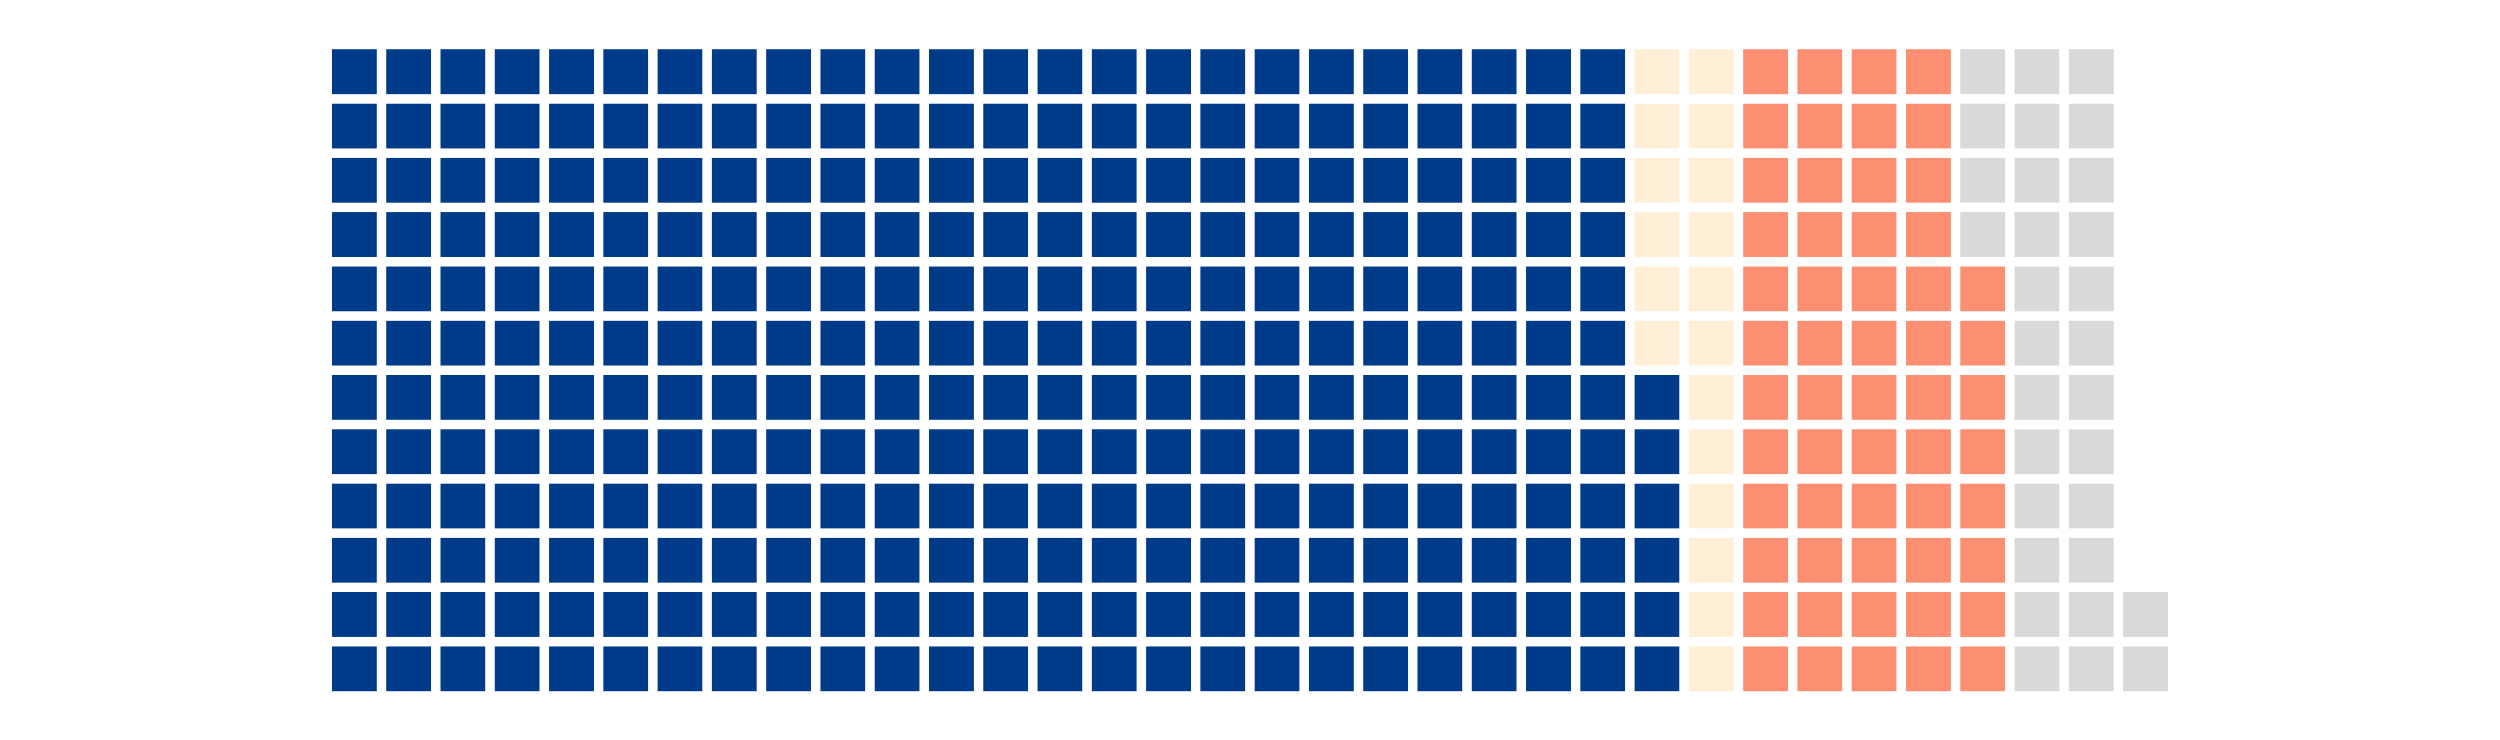 <?xml version='1.0' encoding='UTF-8' ?>
<svg xmlns='http://www.w3.org/2000/svg' xmlns:xlink='http://www.w3.org/1999/xlink' class='svglite' width='1143.71pt' height='338.73pt' viewBox='0 0 1143.71 338.73'>
<defs>
  <style type='text/css'><![CDATA[
    .svglite line, .svglite polyline, .svglite polygon, .svglite path, .svglite rect, .svglite circle {
      fill: none;
      stroke: #000000;
      stroke-linecap: round;
      stroke-linejoin: round;
      stroke-miterlimit: 10.00;
    }
    .svglite text {
      white-space: pre;
    }
  ]]></style>
</defs>
<rect width='100%' height='100%' style='stroke: none; fill: none;'/>
<defs>
  <clipPath id='cpMC4wMHwxMTQzLjcxfDAuMDB8MzM4Ljcz'>
    <rect x='0.00' y='0.00' width='1143.71' height='338.73' />
  </clipPath>
</defs>
<g clip-path='url(#cpMC4wMHwxMTQzLjcxfDAuMDB8MzM4Ljcz)'>
</g>
<defs>
  <clipPath id='cpMTAyLjAzfDEwNDEuNjh8MC4wMHwzMzguNzM='>
    <rect x='102.03' y='0.00' width='939.64' height='338.73' />
  </clipPath>
</defs>
<g clip-path='url(#cpMTAyLjAzfDEwNDEuNjh8MC4wMHwzMzguNzM=)'>
</g>
<g clip-path='url(#cpMC4wMHwxMTQzLjcxfDAuMDB8MzM4Ljcz)'>
</g>
<defs>
  <clipPath id='cpMTA3LjUxfDEwMzYuMjB8NS40OHwzMzMuMjU='>
    <rect x='107.51' y='5.48' width='928.68' height='327.77' />
  </clipPath>
</defs>
<g clip-path='url(#cpMTA3LjUxfDEwMzYuMjB8NS40OHwzMzMuMjU=)'>
<rect x='149.73' y='293.52' width='24.83' height='24.83' style='stroke-width: 4.27; stroke: #FFFFFF; stroke-linecap: butt; stroke-linejoin: miter; fill: #003B8A;' />
<rect x='149.73' y='268.69' width='24.83' height='24.83' style='stroke-width: 4.27; stroke: #FFFFFF; stroke-linecap: butt; stroke-linejoin: miter; fill: #003B8A;' />
<rect x='149.73' y='243.86' width='24.83' height='24.83' style='stroke-width: 4.27; stroke: #FFFFFF; stroke-linecap: butt; stroke-linejoin: miter; fill: #003B8A;' />
<rect x='149.73' y='219.03' width='24.83' height='24.83' style='stroke-width: 4.27; stroke: #FFFFFF; stroke-linecap: butt; stroke-linejoin: miter; fill: #003B8A;' />
<rect x='149.73' y='194.20' width='24.83' height='24.83' style='stroke-width: 4.27; stroke: #FFFFFF; stroke-linecap: butt; stroke-linejoin: miter; fill: #003B8A;' />
<rect x='149.73' y='169.36' width='24.83' height='24.83' style='stroke-width: 4.27; stroke: #FFFFFF; stroke-linecap: butt; stroke-linejoin: miter; fill: #003B8A;' />
<rect x='149.73' y='144.53' width='24.83' height='24.83' style='stroke-width: 4.27; stroke: #FFFFFF; stroke-linecap: butt; stroke-linejoin: miter; fill: #003B8A;' />
<rect x='149.73' y='119.70' width='24.83' height='24.83' style='stroke-width: 4.27; stroke: #FFFFFF; stroke-linecap: butt; stroke-linejoin: miter; fill: #003B8A;' />
<rect x='149.73' y='94.87' width='24.83' height='24.83' style='stroke-width: 4.27; stroke: #FFFFFF; stroke-linecap: butt; stroke-linejoin: miter; fill: #003B8A;' />
<rect x='149.73' y='70.04' width='24.83' height='24.83' style='stroke-width: 4.27; stroke: #FFFFFF; stroke-linecap: butt; stroke-linejoin: miter; fill: #003B8A;' />
<rect x='149.73' y='45.21' width='24.83' height='24.83' style='stroke-width: 4.27; stroke: #FFFFFF; stroke-linecap: butt; stroke-linejoin: miter; fill: #003B8A;' />
<rect x='149.73' y='20.38' width='24.83' height='24.83' style='stroke-width: 4.27; stroke: #FFFFFF; stroke-linecap: butt; stroke-linejoin: miter; fill: #003B8A;' />
<rect x='174.56' y='293.52' width='24.83' height='24.83' style='stroke-width: 4.27; stroke: #FFFFFF; stroke-linecap: butt; stroke-linejoin: miter; fill: #003B8A;' />
<rect x='174.56' y='268.69' width='24.83' height='24.83' style='stroke-width: 4.27; stroke: #FFFFFF; stroke-linecap: butt; stroke-linejoin: miter; fill: #003B8A;' />
<rect x='174.56' y='243.86' width='24.83' height='24.83' style='stroke-width: 4.27; stroke: #FFFFFF; stroke-linecap: butt; stroke-linejoin: miter; fill: #003B8A;' />
<rect x='174.56' y='219.03' width='24.83' height='24.83' style='stroke-width: 4.27; stroke: #FFFFFF; stroke-linecap: butt; stroke-linejoin: miter; fill: #003B8A;' />
<rect x='174.56' y='194.20' width='24.83' height='24.83' style='stroke-width: 4.27; stroke: #FFFFFF; stroke-linecap: butt; stroke-linejoin: miter; fill: #003B8A;' />
<rect x='174.56' y='169.36' width='24.83' height='24.83' style='stroke-width: 4.27; stroke: #FFFFFF; stroke-linecap: butt; stroke-linejoin: miter; fill: #003B8A;' />
<rect x='174.56' y='144.53' width='24.83' height='24.83' style='stroke-width: 4.27; stroke: #FFFFFF; stroke-linecap: butt; stroke-linejoin: miter; fill: #003B8A;' />
<rect x='174.56' y='119.70' width='24.83' height='24.83' style='stroke-width: 4.27; stroke: #FFFFFF; stroke-linecap: butt; stroke-linejoin: miter; fill: #003B8A;' />
<rect x='174.56' y='94.87' width='24.83' height='24.83' style='stroke-width: 4.27; stroke: #FFFFFF; stroke-linecap: butt; stroke-linejoin: miter; fill: #003B8A;' />
<rect x='174.56' y='70.04' width='24.83' height='24.83' style='stroke-width: 4.27; stroke: #FFFFFF; stroke-linecap: butt; stroke-linejoin: miter; fill: #003B8A;' />
<rect x='174.56' y='45.21' width='24.83' height='24.83' style='stroke-width: 4.27; stroke: #FFFFFF; stroke-linecap: butt; stroke-linejoin: miter; fill: #003B8A;' />
<rect x='174.56' y='20.38' width='24.83' height='24.83' style='stroke-width: 4.27; stroke: #FFFFFF; stroke-linecap: butt; stroke-linejoin: miter; fill: #003B8A;' />
<rect x='199.39' y='293.52' width='24.83' height='24.83' style='stroke-width: 4.27; stroke: #FFFFFF; stroke-linecap: butt; stroke-linejoin: miter; fill: #003B8A;' />
<rect x='199.39' y='268.69' width='24.83' height='24.83' style='stroke-width: 4.27; stroke: #FFFFFF; stroke-linecap: butt; stroke-linejoin: miter; fill: #003B8A;' />
<rect x='199.39' y='243.86' width='24.83' height='24.83' style='stroke-width: 4.27; stroke: #FFFFFF; stroke-linecap: butt; stroke-linejoin: miter; fill: #003B8A;' />
<rect x='199.39' y='219.03' width='24.83' height='24.83' style='stroke-width: 4.27; stroke: #FFFFFF; stroke-linecap: butt; stroke-linejoin: miter; fill: #003B8A;' />
<rect x='199.39' y='194.20' width='24.83' height='24.83' style='stroke-width: 4.27; stroke: #FFFFFF; stroke-linecap: butt; stroke-linejoin: miter; fill: #003B8A;' />
<rect x='199.39' y='169.36' width='24.83' height='24.83' style='stroke-width: 4.27; stroke: #FFFFFF; stroke-linecap: butt; stroke-linejoin: miter; fill: #003B8A;' />
<rect x='199.39' y='144.53' width='24.83' height='24.83' style='stroke-width: 4.27; stroke: #FFFFFF; stroke-linecap: butt; stroke-linejoin: miter; fill: #003B8A;' />
<rect x='199.39' y='119.70' width='24.83' height='24.83' style='stroke-width: 4.27; stroke: #FFFFFF; stroke-linecap: butt; stroke-linejoin: miter; fill: #003B8A;' />
<rect x='199.39' y='94.87' width='24.83' height='24.83' style='stroke-width: 4.27; stroke: #FFFFFF; stroke-linecap: butt; stroke-linejoin: miter; fill: #003B8A;' />
<rect x='199.39' y='70.04' width='24.83' height='24.83' style='stroke-width: 4.27; stroke: #FFFFFF; stroke-linecap: butt; stroke-linejoin: miter; fill: #003B8A;' />
<rect x='199.39' y='45.21' width='24.83' height='24.83' style='stroke-width: 4.27; stroke: #FFFFFF; stroke-linecap: butt; stroke-linejoin: miter; fill: #003B8A;' />
<rect x='199.39' y='20.38' width='24.83' height='24.83' style='stroke-width: 4.27; stroke: #FFFFFF; stroke-linecap: butt; stroke-linejoin: miter; fill: #003B8A;' />
<rect x='224.22' y='293.52' width='24.83' height='24.83' style='stroke-width: 4.27; stroke: #FFFFFF; stroke-linecap: butt; stroke-linejoin: miter; fill: #003B8A;' />
<rect x='224.22' y='268.69' width='24.83' height='24.83' style='stroke-width: 4.27; stroke: #FFFFFF; stroke-linecap: butt; stroke-linejoin: miter; fill: #003B8A;' />
<rect x='224.22' y='243.86' width='24.83' height='24.83' style='stroke-width: 4.27; stroke: #FFFFFF; stroke-linecap: butt; stroke-linejoin: miter; fill: #003B8A;' />
<rect x='224.22' y='219.03' width='24.83' height='24.83' style='stroke-width: 4.27; stroke: #FFFFFF; stroke-linecap: butt; stroke-linejoin: miter; fill: #003B8A;' />
<rect x='224.22' y='194.20' width='24.83' height='24.83' style='stroke-width: 4.27; stroke: #FFFFFF; stroke-linecap: butt; stroke-linejoin: miter; fill: #003B8A;' />
<rect x='224.22' y='169.36' width='24.83' height='24.83' style='stroke-width: 4.27; stroke: #FFFFFF; stroke-linecap: butt; stroke-linejoin: miter; fill: #003B8A;' />
<rect x='224.22' y='144.53' width='24.83' height='24.83' style='stroke-width: 4.27; stroke: #FFFFFF; stroke-linecap: butt; stroke-linejoin: miter; fill: #003B8A;' />
<rect x='224.22' y='119.70' width='24.83' height='24.83' style='stroke-width: 4.27; stroke: #FFFFFF; stroke-linecap: butt; stroke-linejoin: miter; fill: #003B8A;' />
<rect x='224.22' y='94.87' width='24.83' height='24.83' style='stroke-width: 4.27; stroke: #FFFFFF; stroke-linecap: butt; stroke-linejoin: miter; fill: #003B8A;' />
<rect x='224.22' y='70.04' width='24.83' height='24.83' style='stroke-width: 4.27; stroke: #FFFFFF; stroke-linecap: butt; stroke-linejoin: miter; fill: #003B8A;' />
<rect x='224.22' y='45.21' width='24.83' height='24.83' style='stroke-width: 4.27; stroke: #FFFFFF; stroke-linecap: butt; stroke-linejoin: miter; fill: #003B8A;' />
<rect x='224.22' y='20.38' width='24.83' height='24.83' style='stroke-width: 4.27; stroke: #FFFFFF; stroke-linecap: butt; stroke-linejoin: miter; fill: #003B8A;' />
<rect x='249.05' y='293.52' width='24.83' height='24.83' style='stroke-width: 4.27; stroke: #FFFFFF; stroke-linecap: butt; stroke-linejoin: miter; fill: #003B8A;' />
<rect x='249.05' y='268.69' width='24.83' height='24.83' style='stroke-width: 4.27; stroke: #FFFFFF; stroke-linecap: butt; stroke-linejoin: miter; fill: #003B8A;' />
<rect x='249.05' y='243.86' width='24.83' height='24.83' style='stroke-width: 4.27; stroke: #FFFFFF; stroke-linecap: butt; stroke-linejoin: miter; fill: #003B8A;' />
<rect x='249.05' y='219.03' width='24.83' height='24.83' style='stroke-width: 4.27; stroke: #FFFFFF; stroke-linecap: butt; stroke-linejoin: miter; fill: #003B8A;' />
<rect x='249.05' y='194.20' width='24.83' height='24.83' style='stroke-width: 4.27; stroke: #FFFFFF; stroke-linecap: butt; stroke-linejoin: miter; fill: #003B8A;' />
<rect x='249.05' y='169.36' width='24.83' height='24.83' style='stroke-width: 4.27; stroke: #FFFFFF; stroke-linecap: butt; stroke-linejoin: miter; fill: #003B8A;' />
<rect x='249.05' y='144.53' width='24.83' height='24.83' style='stroke-width: 4.27; stroke: #FFFFFF; stroke-linecap: butt; stroke-linejoin: miter; fill: #003B8A;' />
<rect x='249.05' y='119.70' width='24.83' height='24.83' style='stroke-width: 4.27; stroke: #FFFFFF; stroke-linecap: butt; stroke-linejoin: miter; fill: #003B8A;' />
<rect x='249.05' y='94.87' width='24.83' height='24.83' style='stroke-width: 4.27; stroke: #FFFFFF; stroke-linecap: butt; stroke-linejoin: miter; fill: #003B8A;' />
<rect x='249.05' y='70.04' width='24.83' height='24.83' style='stroke-width: 4.27; stroke: #FFFFFF; stroke-linecap: butt; stroke-linejoin: miter; fill: #003B8A;' />
<rect x='249.05' y='45.21' width='24.83' height='24.83' style='stroke-width: 4.27; stroke: #FFFFFF; stroke-linecap: butt; stroke-linejoin: miter; fill: #003B8A;' />
<rect x='249.05' y='20.38' width='24.83' height='24.83' style='stroke-width: 4.27; stroke: #FFFFFF; stroke-linecap: butt; stroke-linejoin: miter; fill: #003B8A;' />
<rect x='273.88' y='293.52' width='24.83' height='24.83' style='stroke-width: 4.27; stroke: #FFFFFF; stroke-linecap: butt; stroke-linejoin: miter; fill: #003B8A;' />
<rect x='273.88' y='268.69' width='24.83' height='24.83' style='stroke-width: 4.27; stroke: #FFFFFF; stroke-linecap: butt; stroke-linejoin: miter; fill: #003B8A;' />
<rect x='273.88' y='243.86' width='24.83' height='24.83' style='stroke-width: 4.27; stroke: #FFFFFF; stroke-linecap: butt; stroke-linejoin: miter; fill: #003B8A;' />
<rect x='273.88' y='219.03' width='24.83' height='24.83' style='stroke-width: 4.27; stroke: #FFFFFF; stroke-linecap: butt; stroke-linejoin: miter; fill: #003B8A;' />
<rect x='273.88' y='194.20' width='24.83' height='24.83' style='stroke-width: 4.27; stroke: #FFFFFF; stroke-linecap: butt; stroke-linejoin: miter; fill: #003B8A;' />
<rect x='273.88' y='169.36' width='24.83' height='24.83' style='stroke-width: 4.27; stroke: #FFFFFF; stroke-linecap: butt; stroke-linejoin: miter; fill: #003B8A;' />
<rect x='273.88' y='144.53' width='24.83' height='24.83' style='stroke-width: 4.27; stroke: #FFFFFF; stroke-linecap: butt; stroke-linejoin: miter; fill: #003B8A;' />
<rect x='273.88' y='119.70' width='24.83' height='24.83' style='stroke-width: 4.27; stroke: #FFFFFF; stroke-linecap: butt; stroke-linejoin: miter; fill: #003B8A;' />
<rect x='273.88' y='94.87' width='24.83' height='24.83' style='stroke-width: 4.27; stroke: #FFFFFF; stroke-linecap: butt; stroke-linejoin: miter; fill: #003B8A;' />
<rect x='273.88' y='70.04' width='24.83' height='24.83' style='stroke-width: 4.27; stroke: #FFFFFF; stroke-linecap: butt; stroke-linejoin: miter; fill: #003B8A;' />
<rect x='273.88' y='45.21' width='24.83' height='24.83' style='stroke-width: 4.27; stroke: #FFFFFF; stroke-linecap: butt; stroke-linejoin: miter; fill: #003B8A;' />
<rect x='273.88' y='20.38' width='24.83' height='24.83' style='stroke-width: 4.27; stroke: #FFFFFF; stroke-linecap: butt; stroke-linejoin: miter; fill: #003B8A;' />
<rect x='298.71' y='293.52' width='24.83' height='24.83' style='stroke-width: 4.27; stroke: #FFFFFF; stroke-linecap: butt; stroke-linejoin: miter; fill: #003B8A;' />
<rect x='298.71' y='268.69' width='24.83' height='24.83' style='stroke-width: 4.27; stroke: #FFFFFF; stroke-linecap: butt; stroke-linejoin: miter; fill: #003B8A;' />
<rect x='298.71' y='243.86' width='24.83' height='24.83' style='stroke-width: 4.27; stroke: #FFFFFF; stroke-linecap: butt; stroke-linejoin: miter; fill: #003B8A;' />
<rect x='298.71' y='219.03' width='24.83' height='24.83' style='stroke-width: 4.27; stroke: #FFFFFF; stroke-linecap: butt; stroke-linejoin: miter; fill: #003B8A;' />
<rect x='298.71' y='194.20' width='24.83' height='24.83' style='stroke-width: 4.27; stroke: #FFFFFF; stroke-linecap: butt; stroke-linejoin: miter; fill: #003B8A;' />
<rect x='298.71' y='169.36' width='24.83' height='24.83' style='stroke-width: 4.27; stroke: #FFFFFF; stroke-linecap: butt; stroke-linejoin: miter; fill: #003B8A;' />
<rect x='298.71' y='144.53' width='24.83' height='24.83' style='stroke-width: 4.27; stroke: #FFFFFF; stroke-linecap: butt; stroke-linejoin: miter; fill: #003B8A;' />
<rect x='298.71' y='119.70' width='24.83' height='24.83' style='stroke-width: 4.27; stroke: #FFFFFF; stroke-linecap: butt; stroke-linejoin: miter; fill: #003B8A;' />
<rect x='298.71' y='94.87' width='24.83' height='24.83' style='stroke-width: 4.27; stroke: #FFFFFF; stroke-linecap: butt; stroke-linejoin: miter; fill: #003B8A;' />
<rect x='298.71' y='70.04' width='24.83' height='24.83' style='stroke-width: 4.27; stroke: #FFFFFF; stroke-linecap: butt; stroke-linejoin: miter; fill: #003B8A;' />
<rect x='298.71' y='45.21' width='24.83' height='24.83' style='stroke-width: 4.27; stroke: #FFFFFF; stroke-linecap: butt; stroke-linejoin: miter; fill: #003B8A;' />
<rect x='298.71' y='20.38' width='24.83' height='24.83' style='stroke-width: 4.27; stroke: #FFFFFF; stroke-linecap: butt; stroke-linejoin: miter; fill: #003B8A;' />
<rect x='323.54' y='293.52' width='24.83' height='24.83' style='stroke-width: 4.27; stroke: #FFFFFF; stroke-linecap: butt; stroke-linejoin: miter; fill: #003B8A;' />
<rect x='323.54' y='268.69' width='24.83' height='24.83' style='stroke-width: 4.27; stroke: #FFFFFF; stroke-linecap: butt; stroke-linejoin: miter; fill: #003B8A;' />
<rect x='323.54' y='243.86' width='24.83' height='24.83' style='stroke-width: 4.27; stroke: #FFFFFF; stroke-linecap: butt; stroke-linejoin: miter; fill: #003B8A;' />
<rect x='323.54' y='219.03' width='24.83' height='24.83' style='stroke-width: 4.27; stroke: #FFFFFF; stroke-linecap: butt; stroke-linejoin: miter; fill: #003B8A;' />
<rect x='323.54' y='194.20' width='24.83' height='24.83' style='stroke-width: 4.27; stroke: #FFFFFF; stroke-linecap: butt; stroke-linejoin: miter; fill: #003B8A;' />
<rect x='323.54' y='169.36' width='24.83' height='24.83' style='stroke-width: 4.27; stroke: #FFFFFF; stroke-linecap: butt; stroke-linejoin: miter; fill: #003B8A;' />
<rect x='323.54' y='144.53' width='24.83' height='24.83' style='stroke-width: 4.27; stroke: #FFFFFF; stroke-linecap: butt; stroke-linejoin: miter; fill: #003B8A;' />
<rect x='323.54' y='119.70' width='24.83' height='24.83' style='stroke-width: 4.27; stroke: #FFFFFF; stroke-linecap: butt; stroke-linejoin: miter; fill: #003B8A;' />
<rect x='323.54' y='94.87' width='24.83' height='24.83' style='stroke-width: 4.27; stroke: #FFFFFF; stroke-linecap: butt; stroke-linejoin: miter; fill: #003B8A;' />
<rect x='323.54' y='70.04' width='24.83' height='24.83' style='stroke-width: 4.27; stroke: #FFFFFF; stroke-linecap: butt; stroke-linejoin: miter; fill: #003B8A;' />
<rect x='323.54' y='45.21' width='24.83' height='24.83' style='stroke-width: 4.27; stroke: #FFFFFF; stroke-linecap: butt; stroke-linejoin: miter; fill: #003B8A;' />
<rect x='323.54' y='20.38' width='24.83' height='24.83' style='stroke-width: 4.27; stroke: #FFFFFF; stroke-linecap: butt; stroke-linejoin: miter; fill: #003B8A;' />
<rect x='348.38' y='293.52' width='24.83' height='24.83' style='stroke-width: 4.27; stroke: #FFFFFF; stroke-linecap: butt; stroke-linejoin: miter; fill: #003B8A;' />
<rect x='348.38' y='268.69' width='24.83' height='24.83' style='stroke-width: 4.27; stroke: #FFFFFF; stroke-linecap: butt; stroke-linejoin: miter; fill: #003B8A;' />
<rect x='348.38' y='243.86' width='24.83' height='24.83' style='stroke-width: 4.27; stroke: #FFFFFF; stroke-linecap: butt; stroke-linejoin: miter; fill: #003B8A;' />
<rect x='348.38' y='219.03' width='24.83' height='24.83' style='stroke-width: 4.27; stroke: #FFFFFF; stroke-linecap: butt; stroke-linejoin: miter; fill: #003B8A;' />
<rect x='348.38' y='194.20' width='24.83' height='24.83' style='stroke-width: 4.27; stroke: #FFFFFF; stroke-linecap: butt; stroke-linejoin: miter; fill: #003B8A;' />
<rect x='348.38' y='169.36' width='24.83' height='24.83' style='stroke-width: 4.27; stroke: #FFFFFF; stroke-linecap: butt; stroke-linejoin: miter; fill: #003B8A;' />
<rect x='348.38' y='144.53' width='24.83' height='24.83' style='stroke-width: 4.27; stroke: #FFFFFF; stroke-linecap: butt; stroke-linejoin: miter; fill: #003B8A;' />
<rect x='348.38' y='119.70' width='24.83' height='24.83' style='stroke-width: 4.27; stroke: #FFFFFF; stroke-linecap: butt; stroke-linejoin: miter; fill: #003B8A;' />
<rect x='348.38' y='94.87' width='24.83' height='24.83' style='stroke-width: 4.27; stroke: #FFFFFF; stroke-linecap: butt; stroke-linejoin: miter; fill: #003B8A;' />
<rect x='348.38' y='70.04' width='24.83' height='24.83' style='stroke-width: 4.27; stroke: #FFFFFF; stroke-linecap: butt; stroke-linejoin: miter; fill: #003B8A;' />
<rect x='348.38' y='45.21' width='24.83' height='24.83' style='stroke-width: 4.27; stroke: #FFFFFF; stroke-linecap: butt; stroke-linejoin: miter; fill: #003B8A;' />
<rect x='348.38' y='20.38' width='24.83' height='24.83' style='stroke-width: 4.27; stroke: #FFFFFF; stroke-linecap: butt; stroke-linejoin: miter; fill: #003B8A;' />
<rect x='373.21' y='293.52' width='24.83' height='24.83' style='stroke-width: 4.27; stroke: #FFFFFF; stroke-linecap: butt; stroke-linejoin: miter; fill: #003B8A;' />
<rect x='373.21' y='268.69' width='24.83' height='24.83' style='stroke-width: 4.27; stroke: #FFFFFF; stroke-linecap: butt; stroke-linejoin: miter; fill: #003B8A;' />
<rect x='373.21' y='243.86' width='24.83' height='24.83' style='stroke-width: 4.27; stroke: #FFFFFF; stroke-linecap: butt; stroke-linejoin: miter; fill: #003B8A;' />
<rect x='373.21' y='219.03' width='24.83' height='24.83' style='stroke-width: 4.27; stroke: #FFFFFF; stroke-linecap: butt; stroke-linejoin: miter; fill: #003B8A;' />
<rect x='373.21' y='194.20' width='24.83' height='24.83' style='stroke-width: 4.27; stroke: #FFFFFF; stroke-linecap: butt; stroke-linejoin: miter; fill: #003B8A;' />
<rect x='373.21' y='169.36' width='24.83' height='24.83' style='stroke-width: 4.27; stroke: #FFFFFF; stroke-linecap: butt; stroke-linejoin: miter; fill: #003B8A;' />
<rect x='373.21' y='144.53' width='24.83' height='24.83' style='stroke-width: 4.27; stroke: #FFFFFF; stroke-linecap: butt; stroke-linejoin: miter; fill: #003B8A;' />
<rect x='373.21' y='119.70' width='24.83' height='24.83' style='stroke-width: 4.27; stroke: #FFFFFF; stroke-linecap: butt; stroke-linejoin: miter; fill: #003B8A;' />
<rect x='373.21' y='94.87' width='24.83' height='24.83' style='stroke-width: 4.27; stroke: #FFFFFF; stroke-linecap: butt; stroke-linejoin: miter; fill: #003B8A;' />
<rect x='373.21' y='70.04' width='24.83' height='24.83' style='stroke-width: 4.27; stroke: #FFFFFF; stroke-linecap: butt; stroke-linejoin: miter; fill: #003B8A;' />
<rect x='373.21' y='45.21' width='24.83' height='24.83' style='stroke-width: 4.27; stroke: #FFFFFF; stroke-linecap: butt; stroke-linejoin: miter; fill: #003B8A;' />
<rect x='373.21' y='20.38' width='24.83' height='24.83' style='stroke-width: 4.27; stroke: #FFFFFF; stroke-linecap: butt; stroke-linejoin: miter; fill: #003B8A;' />
<rect x='398.04' y='293.52' width='24.83' height='24.83' style='stroke-width: 4.27; stroke: #FFFFFF; stroke-linecap: butt; stroke-linejoin: miter; fill: #003B8A;' />
<rect x='398.04' y='268.69' width='24.83' height='24.83' style='stroke-width: 4.27; stroke: #FFFFFF; stroke-linecap: butt; stroke-linejoin: miter; fill: #003B8A;' />
<rect x='398.04' y='243.86' width='24.83' height='24.83' style='stroke-width: 4.27; stroke: #FFFFFF; stroke-linecap: butt; stroke-linejoin: miter; fill: #003B8A;' />
<rect x='398.04' y='219.03' width='24.83' height='24.83' style='stroke-width: 4.27; stroke: #FFFFFF; stroke-linecap: butt; stroke-linejoin: miter; fill: #003B8A;' />
<rect x='398.04' y='194.20' width='24.83' height='24.83' style='stroke-width: 4.27; stroke: #FFFFFF; stroke-linecap: butt; stroke-linejoin: miter; fill: #003B8A;' />
<rect x='398.04' y='169.36' width='24.83' height='24.83' style='stroke-width: 4.27; stroke: #FFFFFF; stroke-linecap: butt; stroke-linejoin: miter; fill: #003B8A;' />
<rect x='398.04' y='144.53' width='24.83' height='24.83' style='stroke-width: 4.27; stroke: #FFFFFF; stroke-linecap: butt; stroke-linejoin: miter; fill: #003B8A;' />
<rect x='398.04' y='119.70' width='24.83' height='24.83' style='stroke-width: 4.27; stroke: #FFFFFF; stroke-linecap: butt; stroke-linejoin: miter; fill: #003B8A;' />
<rect x='398.04' y='94.87' width='24.83' height='24.83' style='stroke-width: 4.27; stroke: #FFFFFF; stroke-linecap: butt; stroke-linejoin: miter; fill: #003B8A;' />
<rect x='398.04' y='70.04' width='24.83' height='24.83' style='stroke-width: 4.27; stroke: #FFFFFF; stroke-linecap: butt; stroke-linejoin: miter; fill: #003B8A;' />
<rect x='398.04' y='45.21' width='24.83' height='24.83' style='stroke-width: 4.27; stroke: #FFFFFF; stroke-linecap: butt; stroke-linejoin: miter; fill: #003B8A;' />
<rect x='398.04' y='20.38' width='24.83' height='24.83' style='stroke-width: 4.27; stroke: #FFFFFF; stroke-linecap: butt; stroke-linejoin: miter; fill: #003B8A;' />
<rect x='422.87' y='293.52' width='24.83' height='24.83' style='stroke-width: 4.27; stroke: #FFFFFF; stroke-linecap: butt; stroke-linejoin: miter; fill: #003B8A;' />
<rect x='422.87' y='268.69' width='24.83' height='24.83' style='stroke-width: 4.27; stroke: #FFFFFF; stroke-linecap: butt; stroke-linejoin: miter; fill: #003B8A;' />
<rect x='422.87' y='243.86' width='24.83' height='24.83' style='stroke-width: 4.27; stroke: #FFFFFF; stroke-linecap: butt; stroke-linejoin: miter; fill: #003B8A;' />
<rect x='422.87' y='219.03' width='24.83' height='24.83' style='stroke-width: 4.27; stroke: #FFFFFF; stroke-linecap: butt; stroke-linejoin: miter; fill: #003B8A;' />
<rect x='422.87' y='194.20' width='24.83' height='24.83' style='stroke-width: 4.27; stroke: #FFFFFF; stroke-linecap: butt; stroke-linejoin: miter; fill: #003B8A;' />
<rect x='422.87' y='169.36' width='24.83' height='24.83' style='stroke-width: 4.27; stroke: #FFFFFF; stroke-linecap: butt; stroke-linejoin: miter; fill: #003B8A;' />
<rect x='422.87' y='144.53' width='24.83' height='24.83' style='stroke-width: 4.27; stroke: #FFFFFF; stroke-linecap: butt; stroke-linejoin: miter; fill: #003B8A;' />
<rect x='422.87' y='119.70' width='24.83' height='24.83' style='stroke-width: 4.27; stroke: #FFFFFF; stroke-linecap: butt; stroke-linejoin: miter; fill: #003B8A;' />
<rect x='422.87' y='94.87' width='24.83' height='24.83' style='stroke-width: 4.27; stroke: #FFFFFF; stroke-linecap: butt; stroke-linejoin: miter; fill: #003B8A;' />
<rect x='422.87' y='70.04' width='24.83' height='24.83' style='stroke-width: 4.27; stroke: #FFFFFF; stroke-linecap: butt; stroke-linejoin: miter; fill: #003B8A;' />
<rect x='422.87' y='45.21' width='24.83' height='24.83' style='stroke-width: 4.27; stroke: #FFFFFF; stroke-linecap: butt; stroke-linejoin: miter; fill: #003B8A;' />
<rect x='422.87' y='20.38' width='24.83' height='24.83' style='stroke-width: 4.27; stroke: #FFFFFF; stroke-linecap: butt; stroke-linejoin: miter; fill: #003B8A;' />
<rect x='447.70' y='293.52' width='24.83' height='24.83' style='stroke-width: 4.27; stroke: #FFFFFF; stroke-linecap: butt; stroke-linejoin: miter; fill: #003B8A;' />
<rect x='447.70' y='268.69' width='24.83' height='24.83' style='stroke-width: 4.27; stroke: #FFFFFF; stroke-linecap: butt; stroke-linejoin: miter; fill: #003B8A;' />
<rect x='447.70' y='243.86' width='24.83' height='24.83' style='stroke-width: 4.27; stroke: #FFFFFF; stroke-linecap: butt; stroke-linejoin: miter; fill: #003B8A;' />
<rect x='447.70' y='219.03' width='24.83' height='24.83' style='stroke-width: 4.27; stroke: #FFFFFF; stroke-linecap: butt; stroke-linejoin: miter; fill: #003B8A;' />
<rect x='447.70' y='194.20' width='24.83' height='24.83' style='stroke-width: 4.27; stroke: #FFFFFF; stroke-linecap: butt; stroke-linejoin: miter; fill: #003B8A;' />
<rect x='447.70' y='169.36' width='24.83' height='24.83' style='stroke-width: 4.27; stroke: #FFFFFF; stroke-linecap: butt; stroke-linejoin: miter; fill: #003B8A;' />
<rect x='447.70' y='144.53' width='24.83' height='24.83' style='stroke-width: 4.27; stroke: #FFFFFF; stroke-linecap: butt; stroke-linejoin: miter; fill: #003B8A;' />
<rect x='447.70' y='119.70' width='24.83' height='24.83' style='stroke-width: 4.27; stroke: #FFFFFF; stroke-linecap: butt; stroke-linejoin: miter; fill: #003B8A;' />
<rect x='447.70' y='94.87' width='24.83' height='24.83' style='stroke-width: 4.27; stroke: #FFFFFF; stroke-linecap: butt; stroke-linejoin: miter; fill: #003B8A;' />
<rect x='447.70' y='70.04' width='24.83' height='24.83' style='stroke-width: 4.27; stroke: #FFFFFF; stroke-linecap: butt; stroke-linejoin: miter; fill: #003B8A;' />
<rect x='447.70' y='45.21' width='24.83' height='24.83' style='stroke-width: 4.27; stroke: #FFFFFF; stroke-linecap: butt; stroke-linejoin: miter; fill: #003B8A;' />
<rect x='447.70' y='20.38' width='24.83' height='24.83' style='stroke-width: 4.27; stroke: #FFFFFF; stroke-linecap: butt; stroke-linejoin: miter; fill: #003B8A;' />
<rect x='472.53' y='293.52' width='24.83' height='24.83' style='stroke-width: 4.27; stroke: #FFFFFF; stroke-linecap: butt; stroke-linejoin: miter; fill: #003B8A;' />
<rect x='472.53' y='268.69' width='24.83' height='24.83' style='stroke-width: 4.27; stroke: #FFFFFF; stroke-linecap: butt; stroke-linejoin: miter; fill: #003B8A;' />
<rect x='472.53' y='243.86' width='24.83' height='24.83' style='stroke-width: 4.27; stroke: #FFFFFF; stroke-linecap: butt; stroke-linejoin: miter; fill: #003B8A;' />
<rect x='472.53' y='219.03' width='24.83' height='24.83' style='stroke-width: 4.27; stroke: #FFFFFF; stroke-linecap: butt; stroke-linejoin: miter; fill: #003B8A;' />
<rect x='472.53' y='194.20' width='24.83' height='24.83' style='stroke-width: 4.27; stroke: #FFFFFF; stroke-linecap: butt; stroke-linejoin: miter; fill: #003B8A;' />
<rect x='472.53' y='169.36' width='24.83' height='24.83' style='stroke-width: 4.27; stroke: #FFFFFF; stroke-linecap: butt; stroke-linejoin: miter; fill: #003B8A;' />
<rect x='472.53' y='144.53' width='24.83' height='24.83' style='stroke-width: 4.27; stroke: #FFFFFF; stroke-linecap: butt; stroke-linejoin: miter; fill: #003B8A;' />
<rect x='472.53' y='119.70' width='24.83' height='24.83' style='stroke-width: 4.27; stroke: #FFFFFF; stroke-linecap: butt; stroke-linejoin: miter; fill: #003B8A;' />
<rect x='472.53' y='94.87' width='24.83' height='24.83' style='stroke-width: 4.27; stroke: #FFFFFF; stroke-linecap: butt; stroke-linejoin: miter; fill: #003B8A;' />
<rect x='472.53' y='70.04' width='24.83' height='24.83' style='stroke-width: 4.27; stroke: #FFFFFF; stroke-linecap: butt; stroke-linejoin: miter; fill: #003B8A;' />
<rect x='472.53' y='45.21' width='24.83' height='24.83' style='stroke-width: 4.27; stroke: #FFFFFF; stroke-linecap: butt; stroke-linejoin: miter; fill: #003B8A;' />
<rect x='472.53' y='20.38' width='24.83' height='24.83' style='stroke-width: 4.27; stroke: #FFFFFF; stroke-linecap: butt; stroke-linejoin: miter; fill: #003B8A;' />
<rect x='497.36' y='293.52' width='24.83' height='24.83' style='stroke-width: 4.27; stroke: #FFFFFF; stroke-linecap: butt; stroke-linejoin: miter; fill: #003B8A;' />
<rect x='497.36' y='268.69' width='24.83' height='24.83' style='stroke-width: 4.27; stroke: #FFFFFF; stroke-linecap: butt; stroke-linejoin: miter; fill: #003B8A;' />
<rect x='497.36' y='243.86' width='24.83' height='24.83' style='stroke-width: 4.27; stroke: #FFFFFF; stroke-linecap: butt; stroke-linejoin: miter; fill: #003B8A;' />
<rect x='497.36' y='219.03' width='24.83' height='24.83' style='stroke-width: 4.27; stroke: #FFFFFF; stroke-linecap: butt; stroke-linejoin: miter; fill: #003B8A;' />
<rect x='497.36' y='194.20' width='24.83' height='24.83' style='stroke-width: 4.27; stroke: #FFFFFF; stroke-linecap: butt; stroke-linejoin: miter; fill: #003B8A;' />
<rect x='497.36' y='169.36' width='24.83' height='24.83' style='stroke-width: 4.27; stroke: #FFFFFF; stroke-linecap: butt; stroke-linejoin: miter; fill: #003B8A;' />
<rect x='497.36' y='144.53' width='24.83' height='24.83' style='stroke-width: 4.27; stroke: #FFFFFF; stroke-linecap: butt; stroke-linejoin: miter; fill: #003B8A;' />
<rect x='497.36' y='119.70' width='24.83' height='24.83' style='stroke-width: 4.27; stroke: #FFFFFF; stroke-linecap: butt; stroke-linejoin: miter; fill: #003B8A;' />
<rect x='497.36' y='94.87' width='24.83' height='24.83' style='stroke-width: 4.27; stroke: #FFFFFF; stroke-linecap: butt; stroke-linejoin: miter; fill: #003B8A;' />
<rect x='497.36' y='70.04' width='24.83' height='24.83' style='stroke-width: 4.27; stroke: #FFFFFF; stroke-linecap: butt; stroke-linejoin: miter; fill: #003B8A;' />
<rect x='497.36' y='45.21' width='24.83' height='24.83' style='stroke-width: 4.27; stroke: #FFFFFF; stroke-linecap: butt; stroke-linejoin: miter; fill: #003B8A;' />
<rect x='497.36' y='20.38' width='24.83' height='24.83' style='stroke-width: 4.27; stroke: #FFFFFF; stroke-linecap: butt; stroke-linejoin: miter; fill: #003B8A;' />
<rect x='522.19' y='293.52' width='24.83' height='24.83' style='stroke-width: 4.27; stroke: #FFFFFF; stroke-linecap: butt; stroke-linejoin: miter; fill: #003B8A;' />
<rect x='522.19' y='268.69' width='24.83' height='24.83' style='stroke-width: 4.27; stroke: #FFFFFF; stroke-linecap: butt; stroke-linejoin: miter; fill: #003B8A;' />
<rect x='522.19' y='243.86' width='24.83' height='24.83' style='stroke-width: 4.27; stroke: #FFFFFF; stroke-linecap: butt; stroke-linejoin: miter; fill: #003B8A;' />
<rect x='522.19' y='219.03' width='24.83' height='24.83' style='stroke-width: 4.27; stroke: #FFFFFF; stroke-linecap: butt; stroke-linejoin: miter; fill: #003B8A;' />
<rect x='522.19' y='194.20' width='24.83' height='24.83' style='stroke-width: 4.27; stroke: #FFFFFF; stroke-linecap: butt; stroke-linejoin: miter; fill: #003B8A;' />
<rect x='522.19' y='169.36' width='24.83' height='24.83' style='stroke-width: 4.27; stroke: #FFFFFF; stroke-linecap: butt; stroke-linejoin: miter; fill: #003B8A;' />
<rect x='522.19' y='144.53' width='24.83' height='24.83' style='stroke-width: 4.27; stroke: #FFFFFF; stroke-linecap: butt; stroke-linejoin: miter; fill: #003B8A;' />
<rect x='522.19' y='119.70' width='24.83' height='24.83' style='stroke-width: 4.27; stroke: #FFFFFF; stroke-linecap: butt; stroke-linejoin: miter; fill: #003B8A;' />
<rect x='522.19' y='94.87' width='24.83' height='24.83' style='stroke-width: 4.27; stroke: #FFFFFF; stroke-linecap: butt; stroke-linejoin: miter; fill: #003B8A;' />
<rect x='522.19' y='70.04' width='24.83' height='24.83' style='stroke-width: 4.27; stroke: #FFFFFF; stroke-linecap: butt; stroke-linejoin: miter; fill: #003B8A;' />
<rect x='522.19' y='45.21' width='24.83' height='24.83' style='stroke-width: 4.27; stroke: #FFFFFF; stroke-linecap: butt; stroke-linejoin: miter; fill: #003B8A;' />
<rect x='522.19' y='20.38' width='24.83' height='24.83' style='stroke-width: 4.27; stroke: #FFFFFF; stroke-linecap: butt; stroke-linejoin: miter; fill: #003B8A;' />
<rect x='547.02' y='293.52' width='24.83' height='24.83' style='stroke-width: 4.27; stroke: #FFFFFF; stroke-linecap: butt; stroke-linejoin: miter; fill: #003B8A;' />
<rect x='547.02' y='268.69' width='24.83' height='24.83' style='stroke-width: 4.27; stroke: #FFFFFF; stroke-linecap: butt; stroke-linejoin: miter; fill: #003B8A;' />
<rect x='547.02' y='243.86' width='24.83' height='24.83' style='stroke-width: 4.27; stroke: #FFFFFF; stroke-linecap: butt; stroke-linejoin: miter; fill: #003B8A;' />
<rect x='547.02' y='219.03' width='24.83' height='24.83' style='stroke-width: 4.27; stroke: #FFFFFF; stroke-linecap: butt; stroke-linejoin: miter; fill: #003B8A;' />
<rect x='547.02' y='194.20' width='24.83' height='24.83' style='stroke-width: 4.27; stroke: #FFFFFF; stroke-linecap: butt; stroke-linejoin: miter; fill: #003B8A;' />
<rect x='547.02' y='169.36' width='24.83' height='24.83' style='stroke-width: 4.27; stroke: #FFFFFF; stroke-linecap: butt; stroke-linejoin: miter; fill: #003B8A;' />
<rect x='547.02' y='144.53' width='24.83' height='24.83' style='stroke-width: 4.27; stroke: #FFFFFF; stroke-linecap: butt; stroke-linejoin: miter; fill: #003B8A;' />
<rect x='547.02' y='119.70' width='24.83' height='24.83' style='stroke-width: 4.27; stroke: #FFFFFF; stroke-linecap: butt; stroke-linejoin: miter; fill: #003B8A;' />
<rect x='547.02' y='94.87' width='24.83' height='24.83' style='stroke-width: 4.27; stroke: #FFFFFF; stroke-linecap: butt; stroke-linejoin: miter; fill: #003B8A;' />
<rect x='547.02' y='70.04' width='24.83' height='24.83' style='stroke-width: 4.27; stroke: #FFFFFF; stroke-linecap: butt; stroke-linejoin: miter; fill: #003B8A;' />
<rect x='547.02' y='45.21' width='24.83' height='24.83' style='stroke-width: 4.27; stroke: #FFFFFF; stroke-linecap: butt; stroke-linejoin: miter; fill: #003B8A;' />
<rect x='547.02' y='20.38' width='24.83' height='24.83' style='stroke-width: 4.27; stroke: #FFFFFF; stroke-linecap: butt; stroke-linejoin: miter; fill: #003B8A;' />
<rect x='571.86' y='293.52' width='24.83' height='24.83' style='stroke-width: 4.27; stroke: #FFFFFF; stroke-linecap: butt; stroke-linejoin: miter; fill: #003B8A;' />
<rect x='571.86' y='268.69' width='24.83' height='24.83' style='stroke-width: 4.27; stroke: #FFFFFF; stroke-linecap: butt; stroke-linejoin: miter; fill: #003B8A;' />
<rect x='571.86' y='243.86' width='24.83' height='24.83' style='stroke-width: 4.27; stroke: #FFFFFF; stroke-linecap: butt; stroke-linejoin: miter; fill: #003B8A;' />
<rect x='571.86' y='219.03' width='24.83' height='24.83' style='stroke-width: 4.27; stroke: #FFFFFF; stroke-linecap: butt; stroke-linejoin: miter; fill: #003B8A;' />
<rect x='571.86' y='194.20' width='24.83' height='24.83' style='stroke-width: 4.27; stroke: #FFFFFF; stroke-linecap: butt; stroke-linejoin: miter; fill: #003B8A;' />
<rect x='571.86' y='169.36' width='24.83' height='24.83' style='stroke-width: 4.27; stroke: #FFFFFF; stroke-linecap: butt; stroke-linejoin: miter; fill: #003B8A;' />
<rect x='571.86' y='144.53' width='24.83' height='24.83' style='stroke-width: 4.27; stroke: #FFFFFF; stroke-linecap: butt; stroke-linejoin: miter; fill: #003B8A;' />
<rect x='571.86' y='119.70' width='24.83' height='24.83' style='stroke-width: 4.27; stroke: #FFFFFF; stroke-linecap: butt; stroke-linejoin: miter; fill: #003B8A;' />
<rect x='571.86' y='94.87' width='24.83' height='24.83' style='stroke-width: 4.27; stroke: #FFFFFF; stroke-linecap: butt; stroke-linejoin: miter; fill: #003B8A;' />
<rect x='571.86' y='70.04' width='24.83' height='24.83' style='stroke-width: 4.27; stroke: #FFFFFF; stroke-linecap: butt; stroke-linejoin: miter; fill: #003B8A;' />
<rect x='571.86' y='45.21' width='24.83' height='24.83' style='stroke-width: 4.27; stroke: #FFFFFF; stroke-linecap: butt; stroke-linejoin: miter; fill: #003B8A;' />
<rect x='571.86' y='20.38' width='24.83' height='24.83' style='stroke-width: 4.27; stroke: #FFFFFF; stroke-linecap: butt; stroke-linejoin: miter; fill: #003B8A;' />
<rect x='596.69' y='293.52' width='24.83' height='24.83' style='stroke-width: 4.27; stroke: #FFFFFF; stroke-linecap: butt; stroke-linejoin: miter; fill: #003B8A;' />
<rect x='596.69' y='268.69' width='24.83' height='24.83' style='stroke-width: 4.27; stroke: #FFFFFF; stroke-linecap: butt; stroke-linejoin: miter; fill: #003B8A;' />
<rect x='596.69' y='243.86' width='24.83' height='24.83' style='stroke-width: 4.27; stroke: #FFFFFF; stroke-linecap: butt; stroke-linejoin: miter; fill: #003B8A;' />
<rect x='596.69' y='219.03' width='24.83' height='24.83' style='stroke-width: 4.27; stroke: #FFFFFF; stroke-linecap: butt; stroke-linejoin: miter; fill: #003B8A;' />
<rect x='596.69' y='194.20' width='24.83' height='24.83' style='stroke-width: 4.27; stroke: #FFFFFF; stroke-linecap: butt; stroke-linejoin: miter; fill: #003B8A;' />
<rect x='596.69' y='169.36' width='24.83' height='24.83' style='stroke-width: 4.27; stroke: #FFFFFF; stroke-linecap: butt; stroke-linejoin: miter; fill: #003B8A;' />
<rect x='596.69' y='144.53' width='24.83' height='24.83' style='stroke-width: 4.27; stroke: #FFFFFF; stroke-linecap: butt; stroke-linejoin: miter; fill: #003B8A;' />
<rect x='596.69' y='119.70' width='24.83' height='24.83' style='stroke-width: 4.27; stroke: #FFFFFF; stroke-linecap: butt; stroke-linejoin: miter; fill: #003B8A;' />
<rect x='596.69' y='94.87' width='24.83' height='24.83' style='stroke-width: 4.27; stroke: #FFFFFF; stroke-linecap: butt; stroke-linejoin: miter; fill: #003B8A;' />
<rect x='596.69' y='70.04' width='24.83' height='24.83' style='stroke-width: 4.27; stroke: #FFFFFF; stroke-linecap: butt; stroke-linejoin: miter; fill: #003B8A;' />
<rect x='596.69' y='45.21' width='24.83' height='24.83' style='stroke-width: 4.27; stroke: #FFFFFF; stroke-linecap: butt; stroke-linejoin: miter; fill: #003B8A;' />
<rect x='596.69' y='20.38' width='24.83' height='24.83' style='stroke-width: 4.27; stroke: #FFFFFF; stroke-linecap: butt; stroke-linejoin: miter; fill: #003B8A;' />
<rect x='621.52' y='293.52' width='24.83' height='24.83' style='stroke-width: 4.27; stroke: #FFFFFF; stroke-linecap: butt; stroke-linejoin: miter; fill: #003B8A;' />
<rect x='621.52' y='268.69' width='24.83' height='24.83' style='stroke-width: 4.27; stroke: #FFFFFF; stroke-linecap: butt; stroke-linejoin: miter; fill: #003B8A;' />
<rect x='621.52' y='243.86' width='24.83' height='24.83' style='stroke-width: 4.27; stroke: #FFFFFF; stroke-linecap: butt; stroke-linejoin: miter; fill: #003B8A;' />
<rect x='621.52' y='219.03' width='24.83' height='24.83' style='stroke-width: 4.27; stroke: #FFFFFF; stroke-linecap: butt; stroke-linejoin: miter; fill: #003B8A;' />
<rect x='621.52' y='194.20' width='24.83' height='24.83' style='stroke-width: 4.27; stroke: #FFFFFF; stroke-linecap: butt; stroke-linejoin: miter; fill: #003B8A;' />
<rect x='621.52' y='169.36' width='24.83' height='24.83' style='stroke-width: 4.27; stroke: #FFFFFF; stroke-linecap: butt; stroke-linejoin: miter; fill: #003B8A;' />
<rect x='621.52' y='144.53' width='24.83' height='24.83' style='stroke-width: 4.27; stroke: #FFFFFF; stroke-linecap: butt; stroke-linejoin: miter; fill: #003B8A;' />
<rect x='621.52' y='119.70' width='24.83' height='24.83' style='stroke-width: 4.27; stroke: #FFFFFF; stroke-linecap: butt; stroke-linejoin: miter; fill: #003B8A;' />
<rect x='621.52' y='94.87' width='24.83' height='24.83' style='stroke-width: 4.27; stroke: #FFFFFF; stroke-linecap: butt; stroke-linejoin: miter; fill: #003B8A;' />
<rect x='621.52' y='70.04' width='24.83' height='24.83' style='stroke-width: 4.27; stroke: #FFFFFF; stroke-linecap: butt; stroke-linejoin: miter; fill: #003B8A;' />
<rect x='621.52' y='45.21' width='24.83' height='24.83' style='stroke-width: 4.27; stroke: #FFFFFF; stroke-linecap: butt; stroke-linejoin: miter; fill: #003B8A;' />
<rect x='621.52' y='20.38' width='24.83' height='24.83' style='stroke-width: 4.27; stroke: #FFFFFF; stroke-linecap: butt; stroke-linejoin: miter; fill: #003B8A;' />
<rect x='646.35' y='293.52' width='24.83' height='24.83' style='stroke-width: 4.27; stroke: #FFFFFF; stroke-linecap: butt; stroke-linejoin: miter; fill: #003B8A;' />
<rect x='646.35' y='268.69' width='24.83' height='24.83' style='stroke-width: 4.27; stroke: #FFFFFF; stroke-linecap: butt; stroke-linejoin: miter; fill: #003B8A;' />
<rect x='646.35' y='243.86' width='24.83' height='24.83' style='stroke-width: 4.27; stroke: #FFFFFF; stroke-linecap: butt; stroke-linejoin: miter; fill: #003B8A;' />
<rect x='646.35' y='219.03' width='24.83' height='24.83' style='stroke-width: 4.27; stroke: #FFFFFF; stroke-linecap: butt; stroke-linejoin: miter; fill: #003B8A;' />
<rect x='646.35' y='194.20' width='24.83' height='24.83' style='stroke-width: 4.27; stroke: #FFFFFF; stroke-linecap: butt; stroke-linejoin: miter; fill: #003B8A;' />
<rect x='646.35' y='169.36' width='24.83' height='24.83' style='stroke-width: 4.27; stroke: #FFFFFF; stroke-linecap: butt; stroke-linejoin: miter; fill: #003B8A;' />
<rect x='646.35' y='144.53' width='24.83' height='24.83' style='stroke-width: 4.27; stroke: #FFFFFF; stroke-linecap: butt; stroke-linejoin: miter; fill: #003B8A;' />
<rect x='646.35' y='119.70' width='24.83' height='24.83' style='stroke-width: 4.27; stroke: #FFFFFF; stroke-linecap: butt; stroke-linejoin: miter; fill: #003B8A;' />
<rect x='646.35' y='94.87' width='24.83' height='24.83' style='stroke-width: 4.27; stroke: #FFFFFF; stroke-linecap: butt; stroke-linejoin: miter; fill: #003B8A;' />
<rect x='646.35' y='70.04' width='24.83' height='24.83' style='stroke-width: 4.27; stroke: #FFFFFF; stroke-linecap: butt; stroke-linejoin: miter; fill: #003B8A;' />
<rect x='646.35' y='45.21' width='24.83' height='24.83' style='stroke-width: 4.27; stroke: #FFFFFF; stroke-linecap: butt; stroke-linejoin: miter; fill: #003B8A;' />
<rect x='646.35' y='20.38' width='24.83' height='24.83' style='stroke-width: 4.27; stroke: #FFFFFF; stroke-linecap: butt; stroke-linejoin: miter; fill: #003B8A;' />
<rect x='671.18' y='293.52' width='24.83' height='24.83' style='stroke-width: 4.27; stroke: #FFFFFF; stroke-linecap: butt; stroke-linejoin: miter; fill: #003B8A;' />
<rect x='671.18' y='268.69' width='24.83' height='24.83' style='stroke-width: 4.27; stroke: #FFFFFF; stroke-linecap: butt; stroke-linejoin: miter; fill: #003B8A;' />
<rect x='671.18' y='243.86' width='24.83' height='24.83' style='stroke-width: 4.27; stroke: #FFFFFF; stroke-linecap: butt; stroke-linejoin: miter; fill: #003B8A;' />
<rect x='671.18' y='219.03' width='24.83' height='24.83' style='stroke-width: 4.27; stroke: #FFFFFF; stroke-linecap: butt; stroke-linejoin: miter; fill: #003B8A;' />
<rect x='671.18' y='194.20' width='24.83' height='24.83' style='stroke-width: 4.27; stroke: #FFFFFF; stroke-linecap: butt; stroke-linejoin: miter; fill: #003B8A;' />
<rect x='671.18' y='169.36' width='24.83' height='24.83' style='stroke-width: 4.27; stroke: #FFFFFF; stroke-linecap: butt; stroke-linejoin: miter; fill: #003B8A;' />
<rect x='671.18' y='144.53' width='24.83' height='24.83' style='stroke-width: 4.27; stroke: #FFFFFF; stroke-linecap: butt; stroke-linejoin: miter; fill: #003B8A;' />
<rect x='671.18' y='119.70' width='24.83' height='24.83' style='stroke-width: 4.27; stroke: #FFFFFF; stroke-linecap: butt; stroke-linejoin: miter; fill: #003B8A;' />
<rect x='671.18' y='94.87' width='24.83' height='24.83' style='stroke-width: 4.27; stroke: #FFFFFF; stroke-linecap: butt; stroke-linejoin: miter; fill: #003B8A;' />
<rect x='671.18' y='70.04' width='24.83' height='24.83' style='stroke-width: 4.27; stroke: #FFFFFF; stroke-linecap: butt; stroke-linejoin: miter; fill: #003B8A;' />
<rect x='671.18' y='45.21' width='24.83' height='24.83' style='stroke-width: 4.27; stroke: #FFFFFF; stroke-linecap: butt; stroke-linejoin: miter; fill: #003B8A;' />
<rect x='671.18' y='20.38' width='24.83' height='24.83' style='stroke-width: 4.27; stroke: #FFFFFF; stroke-linecap: butt; stroke-linejoin: miter; fill: #003B8A;' />
<rect x='696.01' y='293.52' width='24.83' height='24.83' style='stroke-width: 4.27; stroke: #FFFFFF; stroke-linecap: butt; stroke-linejoin: miter; fill: #003B8A;' />
<rect x='696.01' y='268.69' width='24.83' height='24.83' style='stroke-width: 4.27; stroke: #FFFFFF; stroke-linecap: butt; stroke-linejoin: miter; fill: #003B8A;' />
<rect x='696.01' y='243.86' width='24.83' height='24.83' style='stroke-width: 4.27; stroke: #FFFFFF; stroke-linecap: butt; stroke-linejoin: miter; fill: #003B8A;' />
<rect x='696.01' y='219.03' width='24.83' height='24.83' style='stroke-width: 4.27; stroke: #FFFFFF; stroke-linecap: butt; stroke-linejoin: miter; fill: #003B8A;' />
<rect x='696.01' y='194.20' width='24.83' height='24.83' style='stroke-width: 4.27; stroke: #FFFFFF; stroke-linecap: butt; stroke-linejoin: miter; fill: #003B8A;' />
<rect x='696.01' y='169.36' width='24.83' height='24.83' style='stroke-width: 4.27; stroke: #FFFFFF; stroke-linecap: butt; stroke-linejoin: miter; fill: #003B8A;' />
<rect x='696.01' y='144.53' width='24.83' height='24.83' style='stroke-width: 4.27; stroke: #FFFFFF; stroke-linecap: butt; stroke-linejoin: miter; fill: #003B8A;' />
<rect x='696.01' y='119.70' width='24.83' height='24.83' style='stroke-width: 4.27; stroke: #FFFFFF; stroke-linecap: butt; stroke-linejoin: miter; fill: #003B8A;' />
<rect x='696.01' y='94.87' width='24.83' height='24.83' style='stroke-width: 4.27; stroke: #FFFFFF; stroke-linecap: butt; stroke-linejoin: miter; fill: #003B8A;' />
<rect x='696.01' y='70.04' width='24.83' height='24.83' style='stroke-width: 4.27; stroke: #FFFFFF; stroke-linecap: butt; stroke-linejoin: miter; fill: #003B8A;' />
<rect x='696.01' y='45.21' width='24.83' height='24.83' style='stroke-width: 4.27; stroke: #FFFFFF; stroke-linecap: butt; stroke-linejoin: miter; fill: #003B8A;' />
<rect x='696.01' y='20.38' width='24.83' height='24.83' style='stroke-width: 4.27; stroke: #FFFFFF; stroke-linecap: butt; stroke-linejoin: miter; fill: #003B8A;' />
<rect x='720.84' y='293.52' width='24.83' height='24.83' style='stroke-width: 4.27; stroke: #FFFFFF; stroke-linecap: butt; stroke-linejoin: miter; fill: #003B8A;' />
<rect x='720.84' y='268.69' width='24.83' height='24.83' style='stroke-width: 4.27; stroke: #FFFFFF; stroke-linecap: butt; stroke-linejoin: miter; fill: #003B8A;' />
<rect x='720.84' y='243.86' width='24.83' height='24.83' style='stroke-width: 4.27; stroke: #FFFFFF; stroke-linecap: butt; stroke-linejoin: miter; fill: #003B8A;' />
<rect x='720.84' y='219.03' width='24.83' height='24.83' style='stroke-width: 4.27; stroke: #FFFFFF; stroke-linecap: butt; stroke-linejoin: miter; fill: #003B8A;' />
<rect x='720.84' y='194.20' width='24.83' height='24.83' style='stroke-width: 4.27; stroke: #FFFFFF; stroke-linecap: butt; stroke-linejoin: miter; fill: #003B8A;' />
<rect x='720.84' y='169.36' width='24.83' height='24.83' style='stroke-width: 4.27; stroke: #FFFFFF; stroke-linecap: butt; stroke-linejoin: miter; fill: #003B8A;' />
<rect x='720.84' y='144.53' width='24.83' height='24.83' style='stroke-width: 4.27; stroke: #FFFFFF; stroke-linecap: butt; stroke-linejoin: miter; fill: #003B8A;' />
<rect x='720.84' y='119.70' width='24.83' height='24.83' style='stroke-width: 4.27; stroke: #FFFFFF; stroke-linecap: butt; stroke-linejoin: miter; fill: #003B8A;' />
<rect x='720.84' y='94.87' width='24.83' height='24.83' style='stroke-width: 4.27; stroke: #FFFFFF; stroke-linecap: butt; stroke-linejoin: miter; fill: #003B8A;' />
<rect x='720.84' y='70.04' width='24.83' height='24.83' style='stroke-width: 4.27; stroke: #FFFFFF; stroke-linecap: butt; stroke-linejoin: miter; fill: #003B8A;' />
<rect x='720.84' y='45.21' width='24.83' height='24.83' style='stroke-width: 4.27; stroke: #FFFFFF; stroke-linecap: butt; stroke-linejoin: miter; fill: #003B8A;' />
<rect x='720.84' y='20.38' width='24.83' height='24.83' style='stroke-width: 4.27; stroke: #FFFFFF; stroke-linecap: butt; stroke-linejoin: miter; fill: #003B8A;' />
<rect x='745.67' y='293.52' width='24.83' height='24.83' style='stroke-width: 4.27; stroke: #FFFFFF; stroke-linecap: butt; stroke-linejoin: miter; fill: #003B8A;' />
<rect x='745.67' y='268.69' width='24.83' height='24.83' style='stroke-width: 4.27; stroke: #FFFFFF; stroke-linecap: butt; stroke-linejoin: miter; fill: #003B8A;' />
<rect x='745.67' y='243.86' width='24.83' height='24.83' style='stroke-width: 4.27; stroke: #FFFFFF; stroke-linecap: butt; stroke-linejoin: miter; fill: #003B8A;' />
<rect x='745.67' y='219.03' width='24.83' height='24.83' style='stroke-width: 4.27; stroke: #FFFFFF; stroke-linecap: butt; stroke-linejoin: miter; fill: #003B8A;' />
<rect x='745.67' y='194.20' width='24.83' height='24.83' style='stroke-width: 4.27; stroke: #FFFFFF; stroke-linecap: butt; stroke-linejoin: miter; fill: #003B8A;' />
<rect x='745.67' y='169.36' width='24.83' height='24.83' style='stroke-width: 4.27; stroke: #FFFFFF; stroke-linecap: butt; stroke-linejoin: miter; fill: #003B8A;' />
<rect x='745.67' y='144.53' width='24.83' height='24.83' style='stroke-width: 4.27; stroke: #FFFFFF; stroke-linecap: butt; stroke-linejoin: miter; fill: #FFEFD7;' />
<rect x='745.67' y='119.70' width='24.83' height='24.83' style='stroke-width: 4.27; stroke: #FFFFFF; stroke-linecap: butt; stroke-linejoin: miter; fill: #FFEFD7;' />
<rect x='745.67' y='94.87' width='24.83' height='24.83' style='stroke-width: 4.27; stroke: #FFFFFF; stroke-linecap: butt; stroke-linejoin: miter; fill: #FFEFD7;' />
<rect x='745.67' y='70.04' width='24.83' height='24.83' style='stroke-width: 4.27; stroke: #FFFFFF; stroke-linecap: butt; stroke-linejoin: miter; fill: #FFEFD7;' />
<rect x='745.67' y='45.21' width='24.83' height='24.83' style='stroke-width: 4.27; stroke: #FFFFFF; stroke-linecap: butt; stroke-linejoin: miter; fill: #FFEFD7;' />
<rect x='745.67' y='20.38' width='24.83' height='24.83' style='stroke-width: 4.27; stroke: #FFFFFF; stroke-linecap: butt; stroke-linejoin: miter; fill: #FFEFD7;' />
<rect x='770.50' y='293.52' width='24.83' height='24.83' style='stroke-width: 4.27; stroke: #FFFFFF; stroke-linecap: butt; stroke-linejoin: miter; fill: #FFEFD7;' />
<rect x='770.50' y='268.69' width='24.83' height='24.83' style='stroke-width: 4.27; stroke: #FFFFFF; stroke-linecap: butt; stroke-linejoin: miter; fill: #FFEFD7;' />
<rect x='770.50' y='243.86' width='24.83' height='24.83' style='stroke-width: 4.27; stroke: #FFFFFF; stroke-linecap: butt; stroke-linejoin: miter; fill: #FFEFD7;' />
<rect x='770.50' y='219.03' width='24.83' height='24.83' style='stroke-width: 4.27; stroke: #FFFFFF; stroke-linecap: butt; stroke-linejoin: miter; fill: #FFEFD7;' />
<rect x='770.50' y='194.20' width='24.83' height='24.83' style='stroke-width: 4.27; stroke: #FFFFFF; stroke-linecap: butt; stroke-linejoin: miter; fill: #FFEFD7;' />
<rect x='770.50' y='169.36' width='24.83' height='24.83' style='stroke-width: 4.27; stroke: #FFFFFF; stroke-linecap: butt; stroke-linejoin: miter; fill: #FFEFD7;' />
<rect x='770.50' y='144.53' width='24.83' height='24.83' style='stroke-width: 4.27; stroke: #FFFFFF; stroke-linecap: butt; stroke-linejoin: miter; fill: #FFEFD7;' />
<rect x='770.50' y='119.70' width='24.83' height='24.83' style='stroke-width: 4.27; stroke: #FFFFFF; stroke-linecap: butt; stroke-linejoin: miter; fill: #FFEFD7;' />
<rect x='770.50' y='94.87' width='24.83' height='24.83' style='stroke-width: 4.27; stroke: #FFFFFF; stroke-linecap: butt; stroke-linejoin: miter; fill: #FFEFD7;' />
<rect x='770.50' y='70.04' width='24.83' height='24.83' style='stroke-width: 4.27; stroke: #FFFFFF; stroke-linecap: butt; stroke-linejoin: miter; fill: #FFEFD7;' />
<rect x='770.50' y='45.21' width='24.83' height='24.83' style='stroke-width: 4.27; stroke: #FFFFFF; stroke-linecap: butt; stroke-linejoin: miter; fill: #FFEFD7;' />
<rect x='770.50' y='20.38' width='24.83' height='24.83' style='stroke-width: 4.27; stroke: #FFFFFF; stroke-linecap: butt; stroke-linejoin: miter; fill: #FFEFD7;' />
<rect x='795.34' y='293.52' width='24.83' height='24.83' style='stroke-width: 4.27; stroke: #FFFFFF; stroke-linecap: butt; stroke-linejoin: miter; fill: #FC8F72;' />
<rect x='795.34' y='268.69' width='24.83' height='24.83' style='stroke-width: 4.27; stroke: #FFFFFF; stroke-linecap: butt; stroke-linejoin: miter; fill: #FC8F72;' />
<rect x='795.34' y='243.86' width='24.83' height='24.83' style='stroke-width: 4.27; stroke: #FFFFFF; stroke-linecap: butt; stroke-linejoin: miter; fill: #FC8F72;' />
<rect x='795.34' y='219.03' width='24.83' height='24.83' style='stroke-width: 4.27; stroke: #FFFFFF; stroke-linecap: butt; stroke-linejoin: miter; fill: #FC8F72;' />
<rect x='795.34' y='194.20' width='24.83' height='24.83' style='stroke-width: 4.27; stroke: #FFFFFF; stroke-linecap: butt; stroke-linejoin: miter; fill: #FC8F72;' />
<rect x='795.34' y='169.36' width='24.83' height='24.83' style='stroke-width: 4.27; stroke: #FFFFFF; stroke-linecap: butt; stroke-linejoin: miter; fill: #FC8F72;' />
<rect x='795.34' y='144.53' width='24.83' height='24.83' style='stroke-width: 4.27; stroke: #FFFFFF; stroke-linecap: butt; stroke-linejoin: miter; fill: #FC8F72;' />
<rect x='795.34' y='119.70' width='24.83' height='24.83' style='stroke-width: 4.27; stroke: #FFFFFF; stroke-linecap: butt; stroke-linejoin: miter; fill: #FC8F72;' />
<rect x='795.34' y='94.87' width='24.83' height='24.83' style='stroke-width: 4.27; stroke: #FFFFFF; stroke-linecap: butt; stroke-linejoin: miter; fill: #FC8F72;' />
<rect x='795.34' y='70.04' width='24.83' height='24.83' style='stroke-width: 4.27; stroke: #FFFFFF; stroke-linecap: butt; stroke-linejoin: miter; fill: #FC8F72;' />
<rect x='795.34' y='45.21' width='24.83' height='24.83' style='stroke-width: 4.27; stroke: #FFFFFF; stroke-linecap: butt; stroke-linejoin: miter; fill: #FC8F72;' />
<rect x='795.34' y='20.38' width='24.83' height='24.83' style='stroke-width: 4.27; stroke: #FFFFFF; stroke-linecap: butt; stroke-linejoin: miter; fill: #FC8F72;' />
<rect x='820.17' y='293.52' width='24.83' height='24.83' style='stroke-width: 4.27; stroke: #FFFFFF; stroke-linecap: butt; stroke-linejoin: miter; fill: #FC8F72;' />
<rect x='820.17' y='268.69' width='24.83' height='24.83' style='stroke-width: 4.27; stroke: #FFFFFF; stroke-linecap: butt; stroke-linejoin: miter; fill: #FC8F72;' />
<rect x='820.17' y='243.86' width='24.83' height='24.83' style='stroke-width: 4.27; stroke: #FFFFFF; stroke-linecap: butt; stroke-linejoin: miter; fill: #FC8F72;' />
<rect x='820.17' y='219.03' width='24.83' height='24.83' style='stroke-width: 4.27; stroke: #FFFFFF; stroke-linecap: butt; stroke-linejoin: miter; fill: #FC8F72;' />
<rect x='820.17' y='194.20' width='24.83' height='24.83' style='stroke-width: 4.27; stroke: #FFFFFF; stroke-linecap: butt; stroke-linejoin: miter; fill: #FC8F72;' />
<rect x='820.17' y='169.36' width='24.83' height='24.83' style='stroke-width: 4.27; stroke: #FFFFFF; stroke-linecap: butt; stroke-linejoin: miter; fill: #FC8F72;' />
<rect x='820.17' y='144.53' width='24.83' height='24.83' style='stroke-width: 4.27; stroke: #FFFFFF; stroke-linecap: butt; stroke-linejoin: miter; fill: #FC8F72;' />
<rect x='820.17' y='119.70' width='24.83' height='24.83' style='stroke-width: 4.27; stroke: #FFFFFF; stroke-linecap: butt; stroke-linejoin: miter; fill: #FC8F72;' />
<rect x='820.17' y='94.87' width='24.83' height='24.83' style='stroke-width: 4.27; stroke: #FFFFFF; stroke-linecap: butt; stroke-linejoin: miter; fill: #FC8F72;' />
<rect x='820.17' y='70.04' width='24.83' height='24.83' style='stroke-width: 4.27; stroke: #FFFFFF; stroke-linecap: butt; stroke-linejoin: miter; fill: #FC8F72;' />
<rect x='820.17' y='45.21' width='24.83' height='24.83' style='stroke-width: 4.27; stroke: #FFFFFF; stroke-linecap: butt; stroke-linejoin: miter; fill: #FC8F72;' />
<rect x='820.17' y='20.38' width='24.83' height='24.83' style='stroke-width: 4.27; stroke: #FFFFFF; stroke-linecap: butt; stroke-linejoin: miter; fill: #FC8F72;' />
<rect x='845.00' y='293.52' width='24.83' height='24.83' style='stroke-width: 4.27; stroke: #FFFFFF; stroke-linecap: butt; stroke-linejoin: miter; fill: #FC8F72;' />
<rect x='845.00' y='268.69' width='24.83' height='24.83' style='stroke-width: 4.27; stroke: #FFFFFF; stroke-linecap: butt; stroke-linejoin: miter; fill: #FC8F72;' />
<rect x='845.00' y='243.86' width='24.83' height='24.83' style='stroke-width: 4.27; stroke: #FFFFFF; stroke-linecap: butt; stroke-linejoin: miter; fill: #FC8F72;' />
<rect x='845.00' y='219.03' width='24.83' height='24.83' style='stroke-width: 4.27; stroke: #FFFFFF; stroke-linecap: butt; stroke-linejoin: miter; fill: #FC8F72;' />
<rect x='845.00' y='194.20' width='24.83' height='24.83' style='stroke-width: 4.27; stroke: #FFFFFF; stroke-linecap: butt; stroke-linejoin: miter; fill: #FC8F72;' />
<rect x='845.00' y='169.36' width='24.83' height='24.83' style='stroke-width: 4.27; stroke: #FFFFFF; stroke-linecap: butt; stroke-linejoin: miter; fill: #FC8F72;' />
<rect x='845.00' y='144.53' width='24.83' height='24.83' style='stroke-width: 4.27; stroke: #FFFFFF; stroke-linecap: butt; stroke-linejoin: miter; fill: #FC8F72;' />
<rect x='845.00' y='119.70' width='24.83' height='24.83' style='stroke-width: 4.27; stroke: #FFFFFF; stroke-linecap: butt; stroke-linejoin: miter; fill: #FC8F72;' />
<rect x='845.00' y='94.87' width='24.83' height='24.83' style='stroke-width: 4.27; stroke: #FFFFFF; stroke-linecap: butt; stroke-linejoin: miter; fill: #FC8F72;' />
<rect x='845.00' y='70.04' width='24.83' height='24.83' style='stroke-width: 4.27; stroke: #FFFFFF; stroke-linecap: butt; stroke-linejoin: miter; fill: #FC8F72;' />
<rect x='845.00' y='45.21' width='24.83' height='24.83' style='stroke-width: 4.27; stroke: #FFFFFF; stroke-linecap: butt; stroke-linejoin: miter; fill: #FC8F72;' />
<rect x='845.00' y='20.38' width='24.83' height='24.83' style='stroke-width: 4.27; stroke: #FFFFFF; stroke-linecap: butt; stroke-linejoin: miter; fill: #FC8F72;' />
<rect x='869.83' y='293.52' width='24.83' height='24.83' style='stroke-width: 4.27; stroke: #FFFFFF; stroke-linecap: butt; stroke-linejoin: miter; fill: #FC8F72;' />
<rect x='869.83' y='268.69' width='24.83' height='24.83' style='stroke-width: 4.27; stroke: #FFFFFF; stroke-linecap: butt; stroke-linejoin: miter; fill: #FC8F72;' />
<rect x='869.83' y='243.86' width='24.83' height='24.83' style='stroke-width: 4.27; stroke: #FFFFFF; stroke-linecap: butt; stroke-linejoin: miter; fill: #FC8F72;' />
<rect x='869.83' y='219.03' width='24.83' height='24.83' style='stroke-width: 4.27; stroke: #FFFFFF; stroke-linecap: butt; stroke-linejoin: miter; fill: #FC8F72;' />
<rect x='869.83' y='194.20' width='24.83' height='24.83' style='stroke-width: 4.27; stroke: #FFFFFF; stroke-linecap: butt; stroke-linejoin: miter; fill: #FC8F72;' />
<rect x='869.83' y='169.36' width='24.83' height='24.83' style='stroke-width: 4.27; stroke: #FFFFFF; stroke-linecap: butt; stroke-linejoin: miter; fill: #FC8F72;' />
<rect x='869.83' y='144.53' width='24.83' height='24.83' style='stroke-width: 4.27; stroke: #FFFFFF; stroke-linecap: butt; stroke-linejoin: miter; fill: #FC8F72;' />
<rect x='869.83' y='119.70' width='24.83' height='24.83' style='stroke-width: 4.27; stroke: #FFFFFF; stroke-linecap: butt; stroke-linejoin: miter; fill: #FC8F72;' />
<rect x='869.83' y='94.87' width='24.83' height='24.83' style='stroke-width: 4.27; stroke: #FFFFFF; stroke-linecap: butt; stroke-linejoin: miter; fill: #FC8F72;' />
<rect x='869.83' y='70.04' width='24.83' height='24.83' style='stroke-width: 4.27; stroke: #FFFFFF; stroke-linecap: butt; stroke-linejoin: miter; fill: #FC8F72;' />
<rect x='869.83' y='45.21' width='24.83' height='24.83' style='stroke-width: 4.27; stroke: #FFFFFF; stroke-linecap: butt; stroke-linejoin: miter; fill: #FC8F72;' />
<rect x='869.83' y='20.38' width='24.83' height='24.83' style='stroke-width: 4.27; stroke: #FFFFFF; stroke-linecap: butt; stroke-linejoin: miter; fill: #FC8F72;' />
<rect x='894.66' y='293.52' width='24.83' height='24.83' style='stroke-width: 4.27; stroke: #FFFFFF; stroke-linecap: butt; stroke-linejoin: miter; fill: #FC8F72;' />
<rect x='894.66' y='268.69' width='24.83' height='24.83' style='stroke-width: 4.27; stroke: #FFFFFF; stroke-linecap: butt; stroke-linejoin: miter; fill: #FC8F72;' />
<rect x='894.66' y='243.86' width='24.83' height='24.83' style='stroke-width: 4.27; stroke: #FFFFFF; stroke-linecap: butt; stroke-linejoin: miter; fill: #FC8F72;' />
<rect x='894.66' y='219.03' width='24.83' height='24.83' style='stroke-width: 4.27; stroke: #FFFFFF; stroke-linecap: butt; stroke-linejoin: miter; fill: #FC8F72;' />
<rect x='894.66' y='194.20' width='24.83' height='24.83' style='stroke-width: 4.27; stroke: #FFFFFF; stroke-linecap: butt; stroke-linejoin: miter; fill: #FC8F72;' />
<rect x='894.66' y='169.36' width='24.83' height='24.83' style='stroke-width: 4.27; stroke: #FFFFFF; stroke-linecap: butt; stroke-linejoin: miter; fill: #FC8F72;' />
<rect x='894.66' y='144.53' width='24.83' height='24.83' style='stroke-width: 4.27; stroke: #FFFFFF; stroke-linecap: butt; stroke-linejoin: miter; fill: #FC8F72;' />
<rect x='894.66' y='119.70' width='24.83' height='24.83' style='stroke-width: 4.27; stroke: #FFFFFF; stroke-linecap: butt; stroke-linejoin: miter; fill: #FC8F72;' />
<rect x='894.66' y='94.87' width='24.83' height='24.83' style='stroke-width: 4.27; stroke: #FFFFFF; stroke-linecap: butt; stroke-linejoin: miter; fill: #D9D9D9;' />
<rect x='894.66' y='70.04' width='24.83' height='24.83' style='stroke-width: 4.27; stroke: #FFFFFF; stroke-linecap: butt; stroke-linejoin: miter; fill: #D9D9D9;' />
<rect x='894.66' y='45.21' width='24.83' height='24.83' style='stroke-width: 4.27; stroke: #FFFFFF; stroke-linecap: butt; stroke-linejoin: miter; fill: #D9D9D9;' />
<rect x='894.66' y='20.38' width='24.83' height='24.83' style='stroke-width: 4.27; stroke: #FFFFFF; stroke-linecap: butt; stroke-linejoin: miter; fill: #D9D9D9;' />
<rect x='919.49' y='293.52' width='24.83' height='24.83' style='stroke-width: 4.27; stroke: #FFFFFF; stroke-linecap: butt; stroke-linejoin: miter; fill: #D9D9D9;' />
<rect x='919.49' y='268.69' width='24.83' height='24.83' style='stroke-width: 4.27; stroke: #FFFFFF; stroke-linecap: butt; stroke-linejoin: miter; fill: #D9D9D9;' />
<rect x='919.49' y='243.86' width='24.83' height='24.83' style='stroke-width: 4.27; stroke: #FFFFFF; stroke-linecap: butt; stroke-linejoin: miter; fill: #D9D9D9;' />
<rect x='919.49' y='219.03' width='24.83' height='24.83' style='stroke-width: 4.27; stroke: #FFFFFF; stroke-linecap: butt; stroke-linejoin: miter; fill: #D9D9D9;' />
<rect x='919.49' y='194.20' width='24.83' height='24.83' style='stroke-width: 4.27; stroke: #FFFFFF; stroke-linecap: butt; stroke-linejoin: miter; fill: #D9D9D9;' />
<rect x='919.49' y='169.36' width='24.83' height='24.83' style='stroke-width: 4.27; stroke: #FFFFFF; stroke-linecap: butt; stroke-linejoin: miter; fill: #D9D9D9;' />
<rect x='919.49' y='144.53' width='24.83' height='24.83' style='stroke-width: 4.27; stroke: #FFFFFF; stroke-linecap: butt; stroke-linejoin: miter; fill: #D9D9D9;' />
<rect x='919.49' y='119.70' width='24.83' height='24.83' style='stroke-width: 4.27; stroke: #FFFFFF; stroke-linecap: butt; stroke-linejoin: miter; fill: #D9D9D9;' />
<rect x='919.49' y='94.87' width='24.83' height='24.83' style='stroke-width: 4.27; stroke: #FFFFFF; stroke-linecap: butt; stroke-linejoin: miter; fill: #D9D9D9;' />
<rect x='919.49' y='70.04' width='24.83' height='24.83' style='stroke-width: 4.27; stroke: #FFFFFF; stroke-linecap: butt; stroke-linejoin: miter; fill: #D9D9D9;' />
<rect x='919.49' y='45.21' width='24.83' height='24.83' style='stroke-width: 4.27; stroke: #FFFFFF; stroke-linecap: butt; stroke-linejoin: miter; fill: #D9D9D9;' />
<rect x='919.49' y='20.38' width='24.83' height='24.83' style='stroke-width: 4.27; stroke: #FFFFFF; stroke-linecap: butt; stroke-linejoin: miter; fill: #D9D9D9;' />
<rect x='944.32' y='293.52' width='24.83' height='24.83' style='stroke-width: 4.27; stroke: #FFFFFF; stroke-linecap: butt; stroke-linejoin: miter; fill: #D9D9D9;' />
<rect x='944.32' y='268.69' width='24.83' height='24.83' style='stroke-width: 4.27; stroke: #FFFFFF; stroke-linecap: butt; stroke-linejoin: miter; fill: #D9D9D9;' />
<rect x='944.32' y='243.86' width='24.83' height='24.83' style='stroke-width: 4.27; stroke: #FFFFFF; stroke-linecap: butt; stroke-linejoin: miter; fill: #D9D9D9;' />
<rect x='944.32' y='219.03' width='24.83' height='24.83' style='stroke-width: 4.27; stroke: #FFFFFF; stroke-linecap: butt; stroke-linejoin: miter; fill: #D9D9D9;' />
<rect x='944.32' y='194.20' width='24.83' height='24.83' style='stroke-width: 4.27; stroke: #FFFFFF; stroke-linecap: butt; stroke-linejoin: miter; fill: #D9D9D9;' />
<rect x='944.32' y='169.36' width='24.83' height='24.83' style='stroke-width: 4.27; stroke: #FFFFFF; stroke-linecap: butt; stroke-linejoin: miter; fill: #D9D9D9;' />
<rect x='944.32' y='144.53' width='24.83' height='24.83' style='stroke-width: 4.27; stroke: #FFFFFF; stroke-linecap: butt; stroke-linejoin: miter; fill: #D9D9D9;' />
<rect x='944.32' y='119.70' width='24.83' height='24.83' style='stroke-width: 4.27; stroke: #FFFFFF; stroke-linecap: butt; stroke-linejoin: miter; fill: #D9D9D9;' />
<rect x='944.32' y='94.87' width='24.83' height='24.83' style='stroke-width: 4.27; stroke: #FFFFFF; stroke-linecap: butt; stroke-linejoin: miter; fill: #D9D9D9;' />
<rect x='944.32' y='70.04' width='24.83' height='24.83' style='stroke-width: 4.27; stroke: #FFFFFF; stroke-linecap: butt; stroke-linejoin: miter; fill: #D9D9D9;' />
<rect x='944.32' y='45.21' width='24.83' height='24.83' style='stroke-width: 4.27; stroke: #FFFFFF; stroke-linecap: butt; stroke-linejoin: miter; fill: #D9D9D9;' />
<rect x='944.32' y='20.38' width='24.83' height='24.83' style='stroke-width: 4.27; stroke: #FFFFFF; stroke-linecap: butt; stroke-linejoin: miter; fill: #D9D9D9;' />
<rect x='969.15' y='293.52' width='24.83' height='24.83' style='stroke-width: 4.27; stroke: #FFFFFF; stroke-linecap: butt; stroke-linejoin: miter; fill: #D9D9D9;' />
<rect x='969.15' y='268.69' width='24.83' height='24.83' style='stroke-width: 4.27; stroke: #FFFFFF; stroke-linecap: butt; stroke-linejoin: miter; fill: #D9D9D9;' />
</g>
<g clip-path='url(#cpMC4wMHwxMTQzLjcxfDAuMDB8MzM4Ljcz)'>
</g>
</svg>
